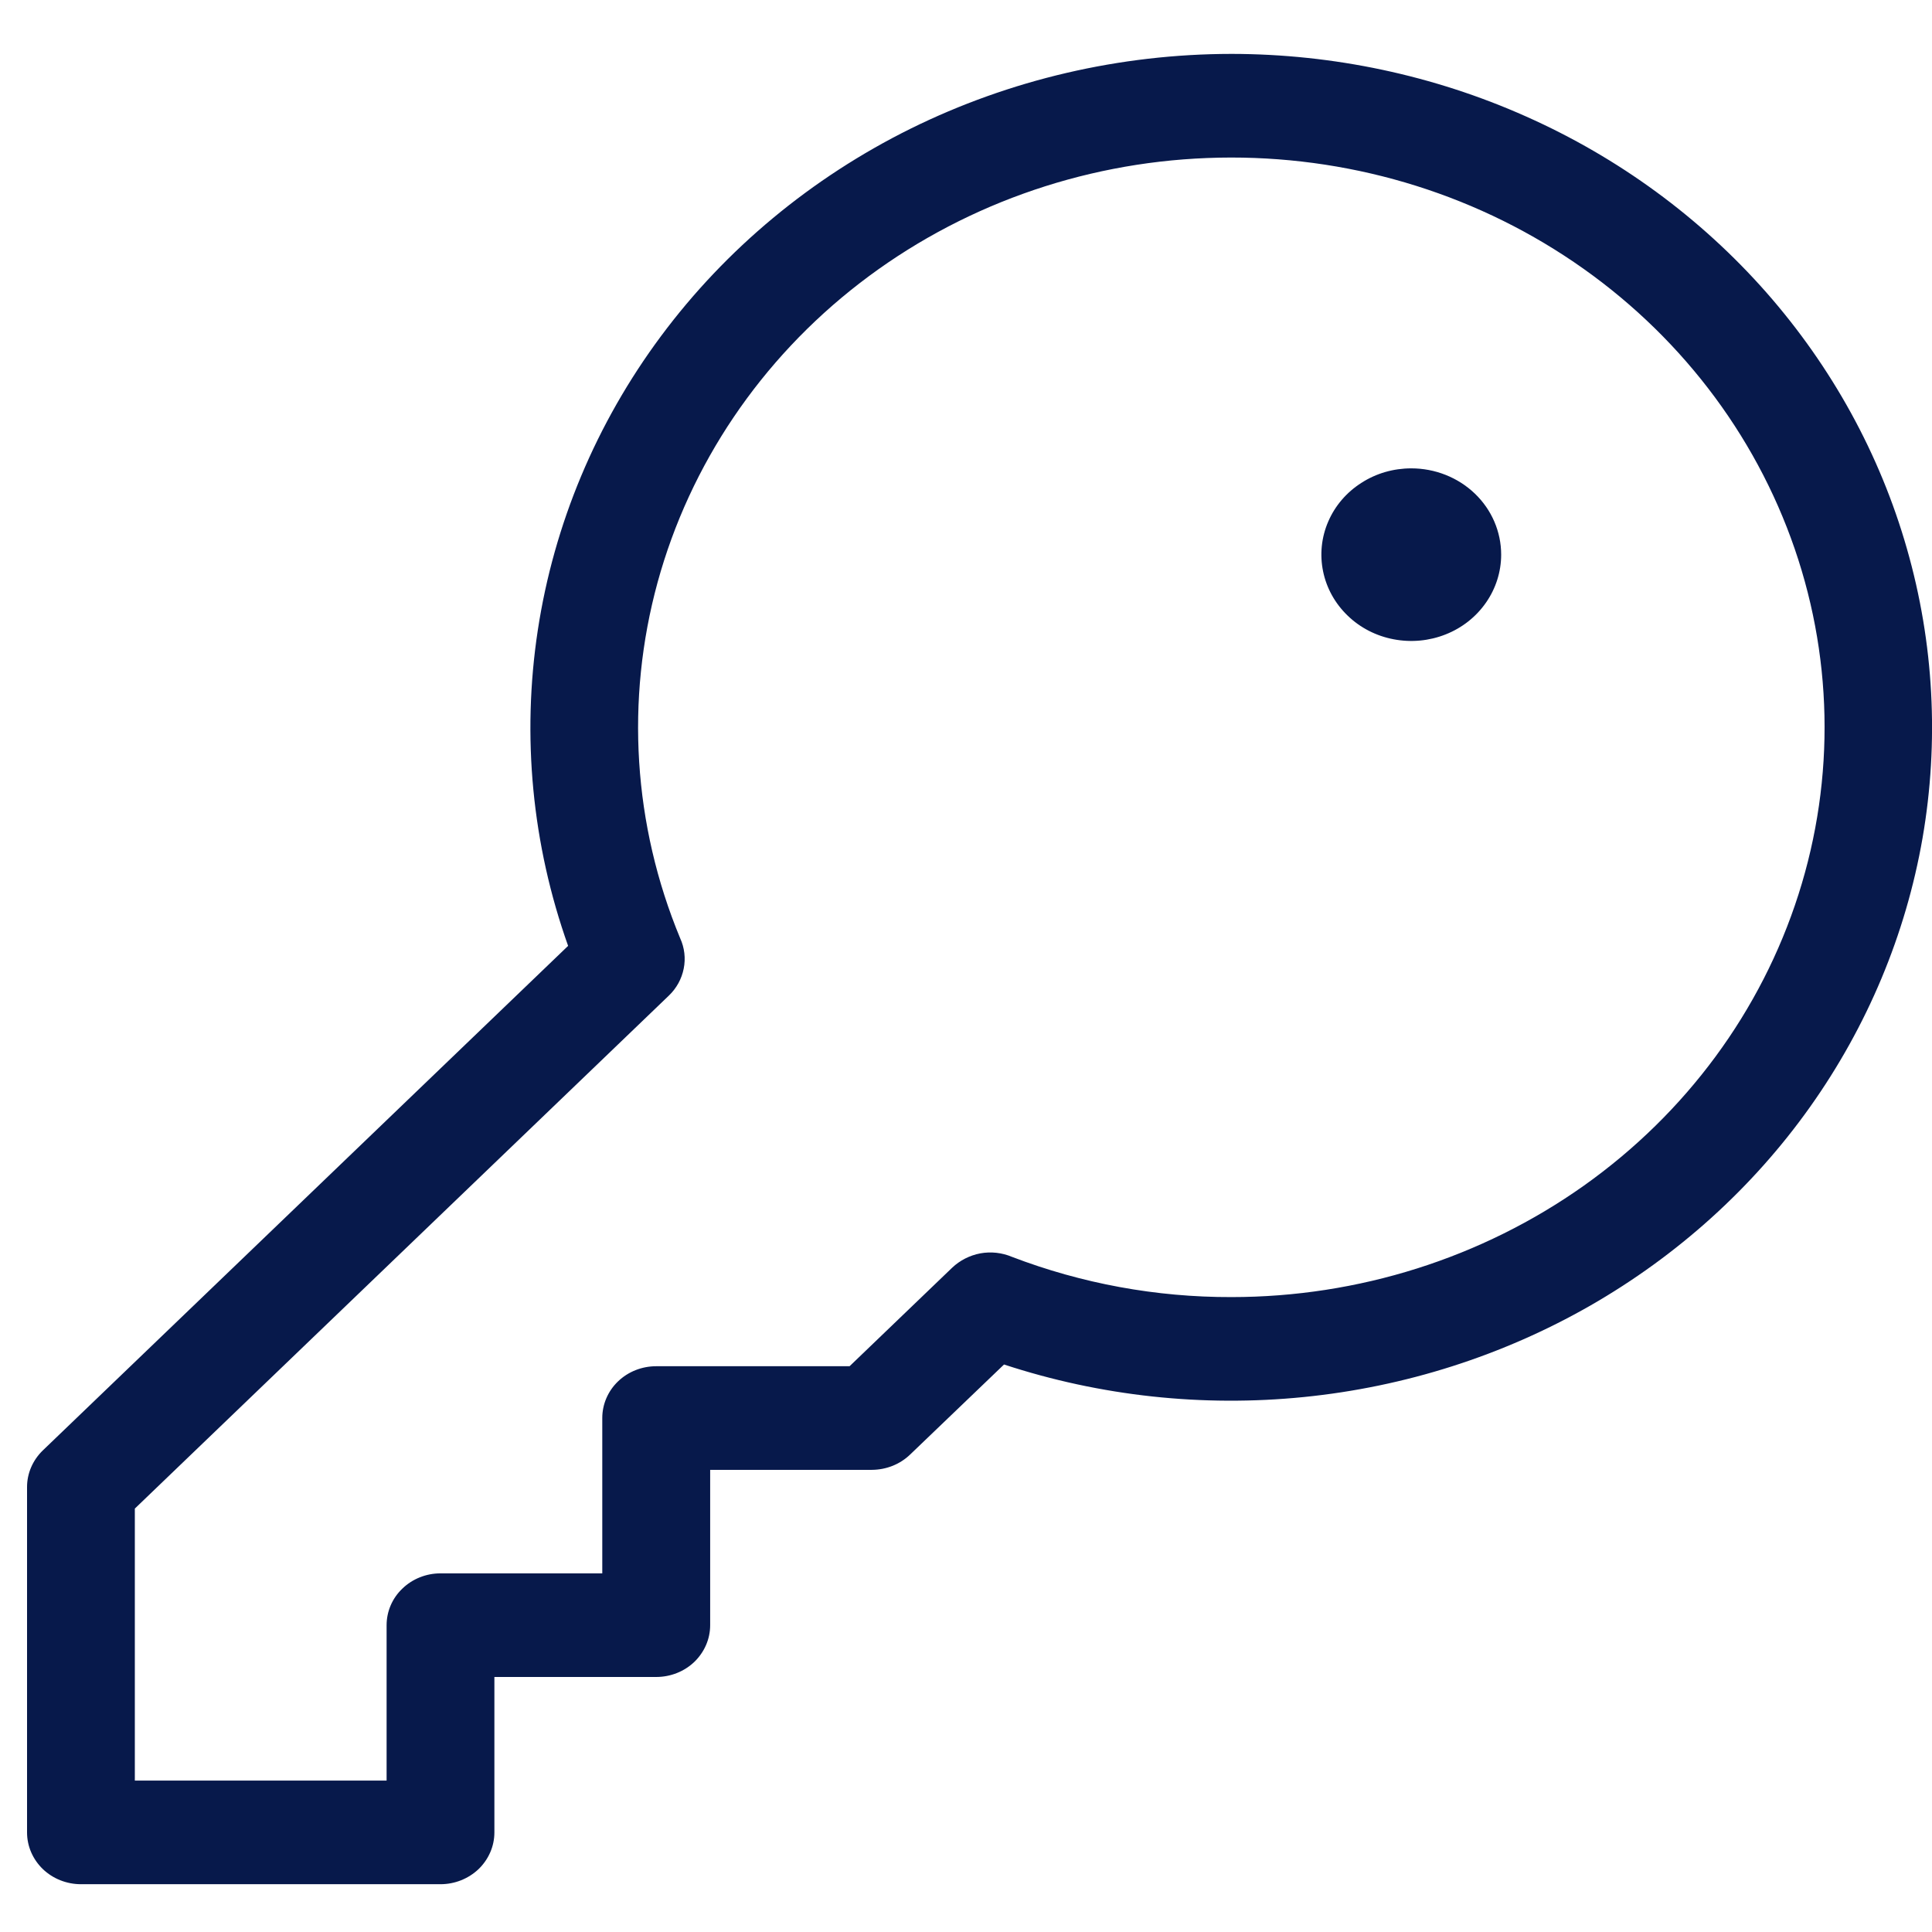 <svg width="19" height="19" viewBox="0 0 19 19" fill="none" xmlns="http://www.w3.org/2000/svg">
<path d="M12.111 0.53C11.014 0.531 9.932 0.783 8.956 1.265C7.981 1.748 7.139 2.447 6.501 3.305C5.863 4.163 5.448 5.154 5.289 6.197C5.13 7.24 5.232 8.304 5.587 9.302L0.421 14.264C0.322 14.36 0.266 14.489 0.266 14.624V18.021C0.266 18.156 0.322 18.285 0.421 18.381C0.52 18.476 0.655 18.53 0.796 18.53H4.332C4.473 18.53 4.607 18.476 4.707 18.381C4.806 18.285 4.862 18.156 4.862 18.021V16.492H6.453C6.594 16.492 6.729 16.439 6.829 16.343C6.928 16.247 6.984 16.118 6.984 15.983V14.455H8.575C8.716 14.454 8.85 14.401 8.95 14.305L9.874 13.419C10.821 13.73 11.827 13.839 12.822 13.739C13.818 13.639 14.779 13.332 15.639 12.84C16.498 12.347 17.236 11.681 17.8 10.887C18.364 10.093 18.742 9.19 18.907 8.242C19.071 7.294 19.019 6.322 18.753 5.395C18.488 4.468 18.015 3.608 17.369 2.874C16.722 2.14 15.917 1.55 15.009 1.146C14.101 0.741 13.112 0.531 12.111 0.53ZM12.111 12.756C11.371 12.758 10.638 12.623 9.951 12.36C9.854 12.319 9.745 12.307 9.641 12.326C9.536 12.346 9.44 12.395 9.364 12.467L8.355 13.436H6.453C6.313 13.436 6.178 13.489 6.078 13.585C5.979 13.68 5.923 13.81 5.923 13.945V15.473H4.332C4.191 15.473 4.056 15.527 3.957 15.623C3.857 15.718 3.802 15.848 3.802 15.983V17.511H1.326V14.836L6.578 9.791C6.654 9.718 6.704 9.626 6.724 9.525C6.744 9.425 6.732 9.321 6.689 9.227C6.227 8.113 6.15 6.886 6.467 5.727C6.785 4.568 7.481 3.536 8.454 2.785C9.427 2.034 10.625 1.602 11.872 1.554C13.119 1.505 14.35 1.841 15.383 2.514C16.416 3.187 17.197 4.16 17.612 5.291C18.027 6.421 18.053 7.65 17.687 8.796C17.321 9.943 16.582 10.946 15.578 11.659C14.574 12.371 13.359 12.756 12.111 12.756ZM14.763 5.455C14.763 5.622 14.711 5.787 14.614 5.926C14.517 6.066 14.379 6.175 14.217 6.239C14.056 6.303 13.878 6.32 13.706 6.287C13.535 6.255 13.377 6.174 13.254 6.055C13.13 5.936 13.046 5.785 13.012 5.62C12.978 5.455 12.995 5.285 13.062 5.13C13.129 4.974 13.242 4.842 13.388 4.749C13.533 4.655 13.704 4.606 13.879 4.606C14.113 4.606 14.338 4.695 14.504 4.854C14.67 5.013 14.763 5.229 14.763 5.455Z" fill="#07194B"/>
</svg>
